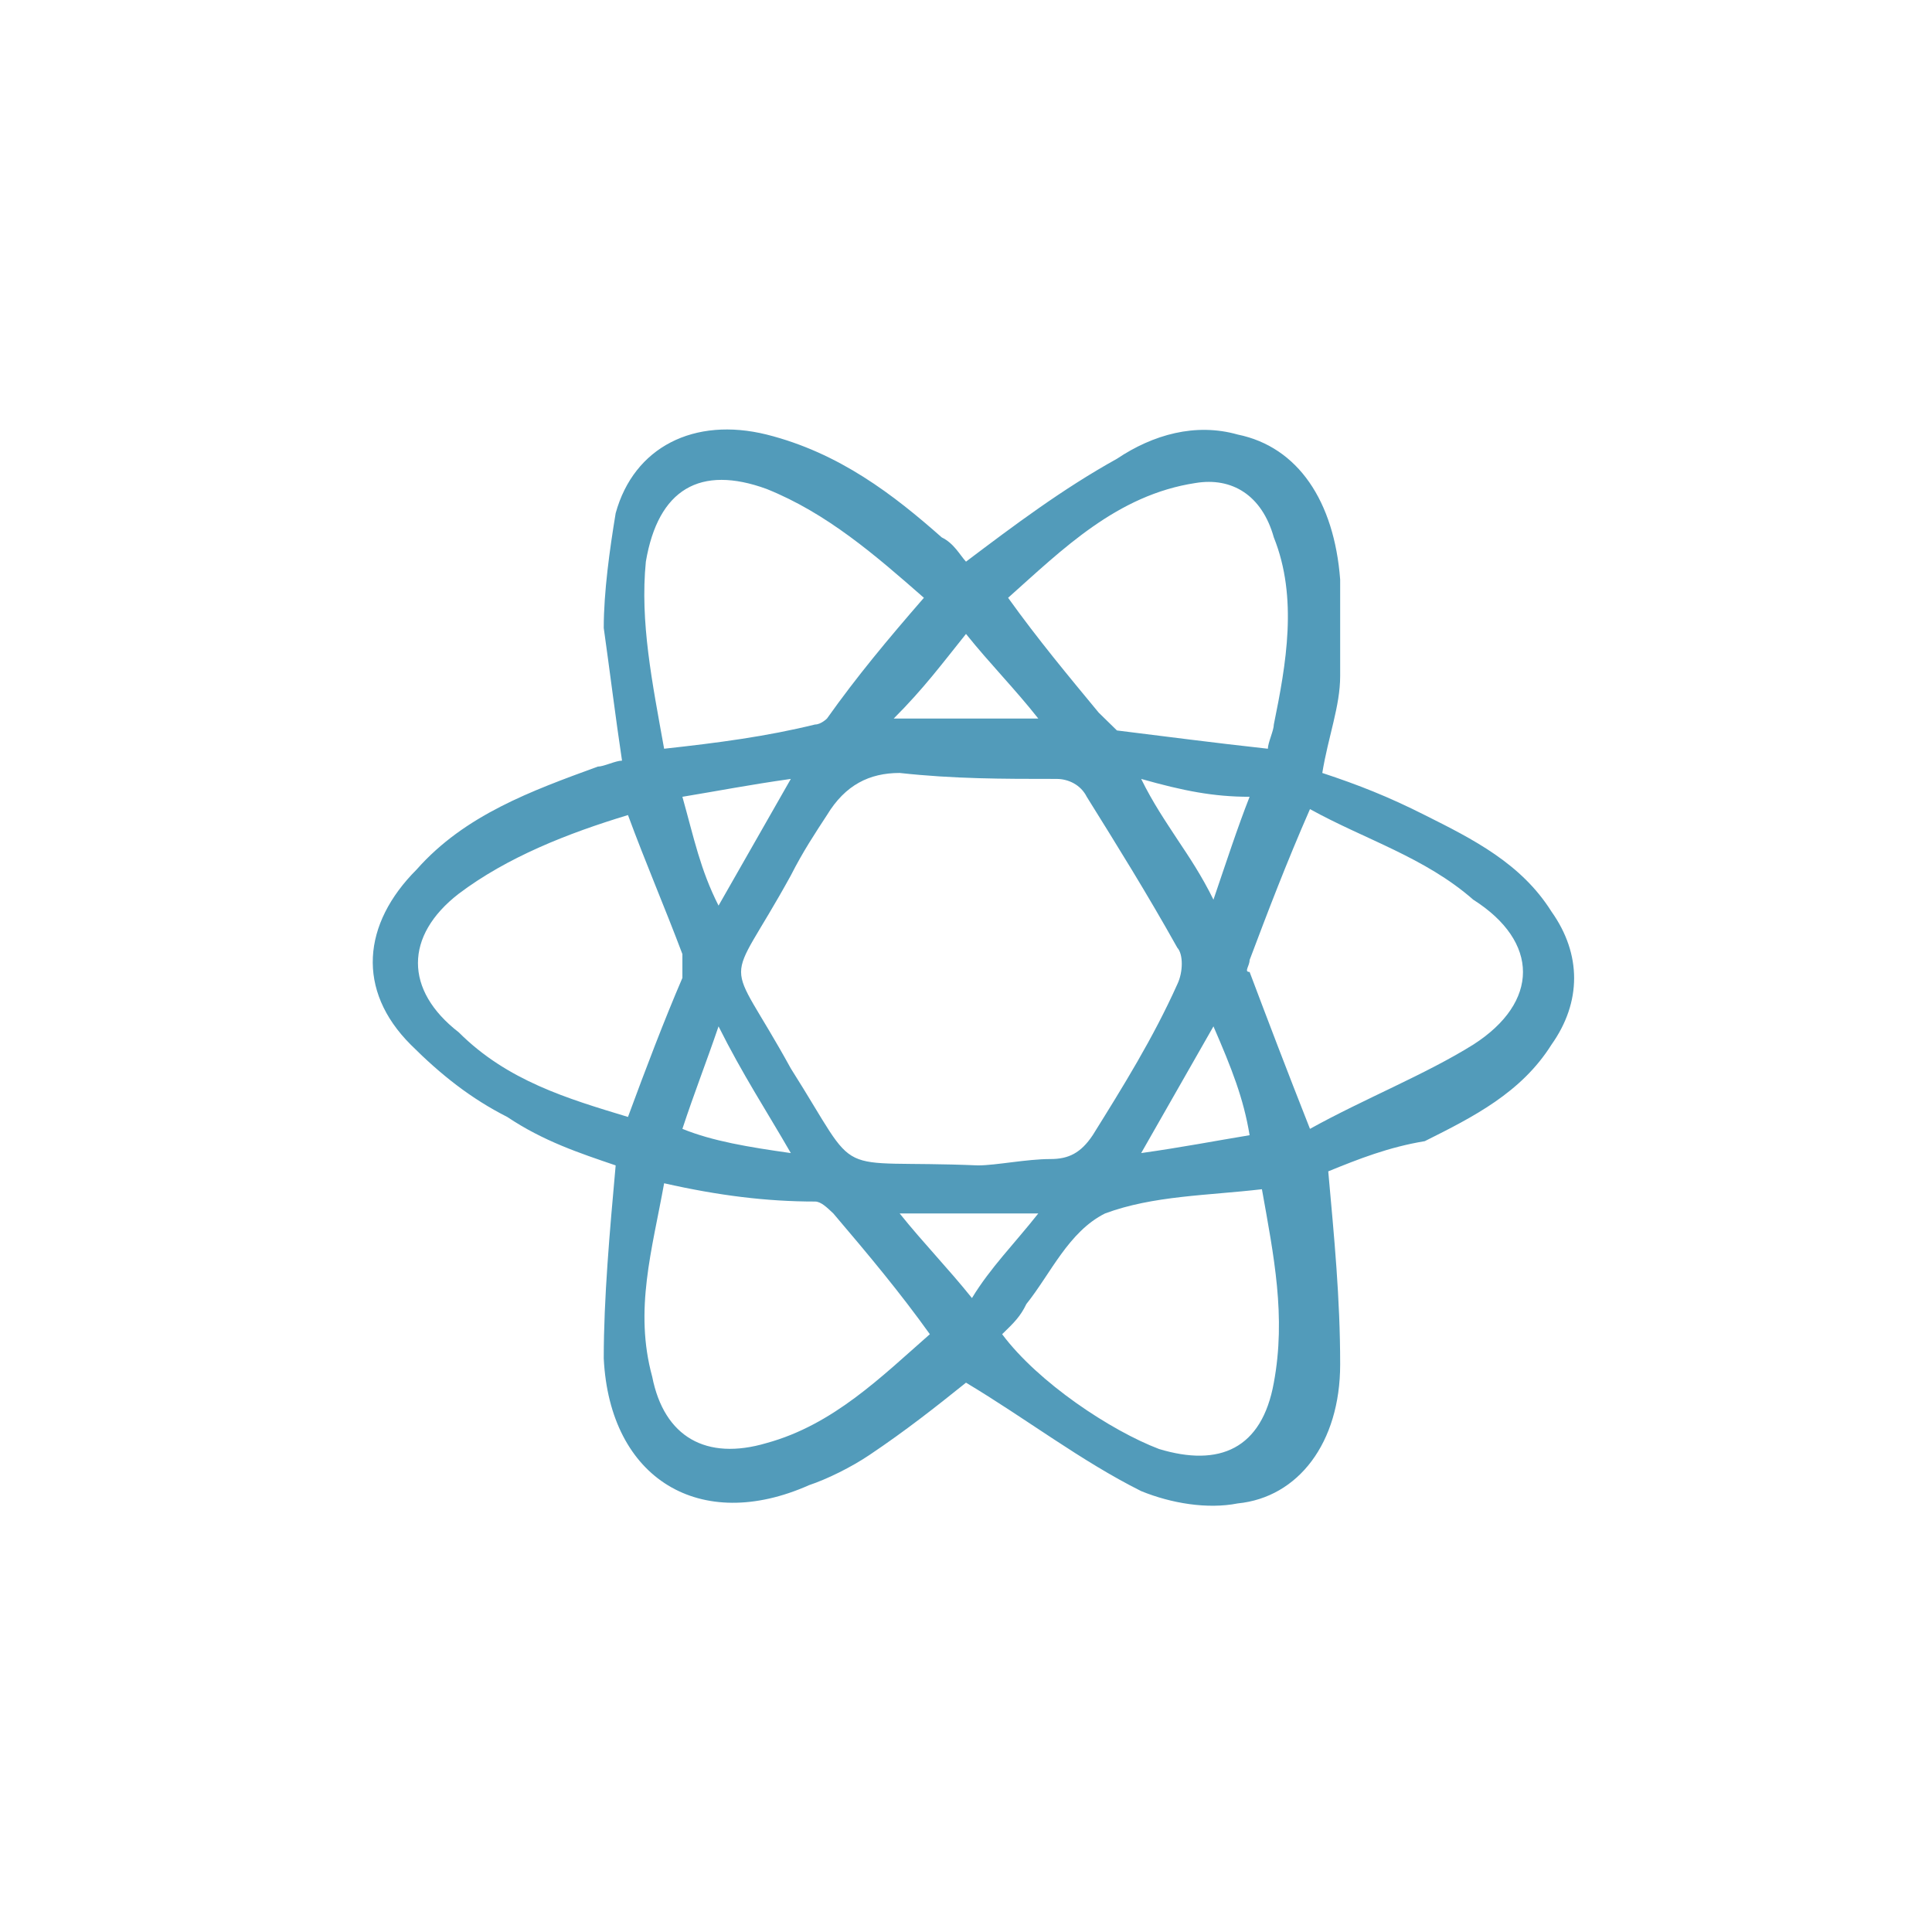 
<svg xmlns="http://www.w3.org/2000/svg" xmlns:xlink="http://www.w3.org/1999/xlink" width="24px" height="24px" viewBox="0 0 24 24" version="1.1">
<g id="surface1">
<path style=" stroke:none;fill-rule:nonzero;fill:rgb(32.157%,60.784%,72.941%);fill-opacity:1;" d="M 16.5 14.551 C 16.574 15.375 16.648 16.125 16.648 16.949 C 16.648 17.926 16.125 18.602 15.375 18.676 C 15 18.75 14.551 18.676 14.176 18.523 C 13.426 18.148 12.75 17.625 12 17.176 C 11.625 17.477 11.25 17.773 10.801 18.074 C 10.574 18.227 10.273 18.375 10.051 18.449 C 8.699 19.051 7.574 18.375 7.5 16.875 C 7.5 16.125 7.574 15.301 7.648 14.477 C 7.199 14.324 6.75 14.176 6.301 13.875 C 5.852 13.648 5.477 13.352 5.102 12.977 C 4.426 12.301 4.5 11.477 5.176 10.801 C 5.773 10.125 6.602 9.824 7.426 9.523 C 7.5 9.523 7.648 9.449 7.727 9.449 C 7.648 8.926 7.574 8.324 7.5 7.801 C 7.5 7.352 7.574 6.824 7.648 6.375 C 7.875 5.551 8.625 5.176 9.523 5.398 C 10.426 5.625 11.102 6.148 11.699 6.676 C 11.852 6.75 11.926 6.898 12 6.977 C 12.602 6.523 13.199 6.074 13.875 5.699 C 14.324 5.398 14.852 5.25 15.375 5.398 C 16.125 5.551 16.574 6.227 16.648 7.199 L 16.648 8.398 C 16.648 8.773 16.5 9.148 16.426 9.602 C 16.875 9.75 17.25 9.898 17.699 10.125 C 18.301 10.426 18.898 10.727 19.273 11.324 C 19.648 11.852 19.648 12.449 19.273 12.977 C 18.898 13.574 18.301 13.875 17.699 14.176 C 17.25 14.25 16.875 14.398 16.5 14.551 Z M 12.148 14.477 C 12.375 14.477 12.75 14.398 13.051 14.398 C 13.273 14.398 13.426 14.324 13.574 14.102 C 13.949 13.5 14.324 12.898 14.625 12.227 C 14.699 12.074 14.699 11.852 14.625 11.773 C 14.25 11.102 13.875 10.5 13.5 9.898 C 13.426 9.75 13.273 9.676 13.125 9.676 C 12.449 9.676 11.852 9.676 11.176 9.602 C 10.801 9.602 10.5 9.75 10.273 10.125 C 10.125 10.352 9.977 10.574 9.824 10.875 C 9 12.375 9 11.773 9.824 13.273 C 10.727 14.699 10.273 14.398 12.148 14.477 Z M 7.801 13.875 C 8.023 13.273 8.25 12.676 8.477 12.148 L 8.477 11.852 C 8.25 11.25 8.023 10.727 7.801 10.125 C 7.051 10.352 6.301 10.648 5.699 11.102 C 5.023 11.625 5.023 12.301 5.699 12.824 C 6.301 13.426 7.051 13.648 7.801 13.875 Z M 16.273 10.051 C 15.977 10.727 15.75 11.324 15.523 11.926 C 15.523 12 15.449 12.074 15.523 12.074 C 15.75 12.676 15.977 13.273 16.273 14.023 C 16.949 13.648 17.699 13.352 18.301 12.977 C 19.125 12.449 19.125 11.699 18.301 11.176 C 17.699 10.648 16.949 10.426 16.273 10.051 Z M 8.25 9.301 C 8.926 9.227 9.523 9.148 10.125 9 C 10.199 9 10.273 8.926 10.273 8.926 C 10.648 8.398 11.023 7.949 11.477 7.426 C 10.875 6.898 10.273 6.375 9.523 6.074 C 8.699 5.773 8.176 6.074 8.023 6.977 C 7.949 7.727 8.102 8.477 8.25 9.301 Z M 15.75 9.301 C 15.75 9.227 15.824 9.074 15.824 9 C 15.977 8.25 16.125 7.426 15.824 6.676 C 15.676 6.148 15.301 5.926 14.852 6 C 13.875 6.148 13.199 6.824 12.523 7.426 C 12.898 7.949 13.273 8.398 13.648 8.852 L 13.875 9.074 C 14.477 9.148 15.074 9.227 15.75 9.301 Z M 8.25 14.699 C 8.102 15.523 7.875 16.273 8.102 17.102 C 8.25 17.852 8.773 18.148 9.523 17.926 C 10.352 17.699 10.949 17.102 11.551 16.574 C 11.176 16.051 10.801 15.602 10.352 15.074 C 10.273 15 10.199 14.926 10.125 14.926 C 9.523 14.926 8.926 14.852 8.25 14.699 Z M 12.449 16.574 C 12.898 17.176 13.801 17.773 14.398 18 C 15.148 18.227 15.676 18 15.824 17.176 C 15.977 16.352 15.824 15.602 15.676 14.773 C 15 14.852 14.324 14.852 13.727 15.074 C 13.273 15.301 13.051 15.824 12.75 16.199 C 12.676 16.352 12.602 16.426 12.449 16.574 Z M 12.898 8.926 C 12.602 8.551 12.301 8.25 12 7.875 C 11.699 8.25 11.477 8.551 11.102 8.926 Z M 12.898 15.074 L 11.176 15.074 C 11.477 15.449 11.773 15.75 12.074 16.125 C 12.301 15.75 12.602 15.449 12.898 15.074 Z M 9.824 14.324 C 9.523 13.801 9.227 13.352 8.926 12.75 C 8.773 13.199 8.625 13.574 8.477 14.023 C 8.852 14.176 9.301 14.25 9.824 14.324 Z M 15.074 12.75 L 14.176 14.324 C 14.699 14.25 15.074 14.176 15.523 14.102 C 15.449 13.648 15.301 13.273 15.074 12.75 Z M 8.926 11.25 L 9.824 9.676 C 9.301 9.75 8.926 9.824 8.477 9.898 C 8.625 10.426 8.699 10.801 8.926 11.25 Z M 14.176 9.676 C 14.324 9.977 14.477 10.199 14.625 10.426 C 14.773 10.648 14.926 10.875 15.074 11.176 C 15.227 10.727 15.375 10.273 15.523 9.898 C 15.074 9.898 14.699 9.824 14.176 9.676 Z M 14.176 9.676 "/>
</g>
</svg>
